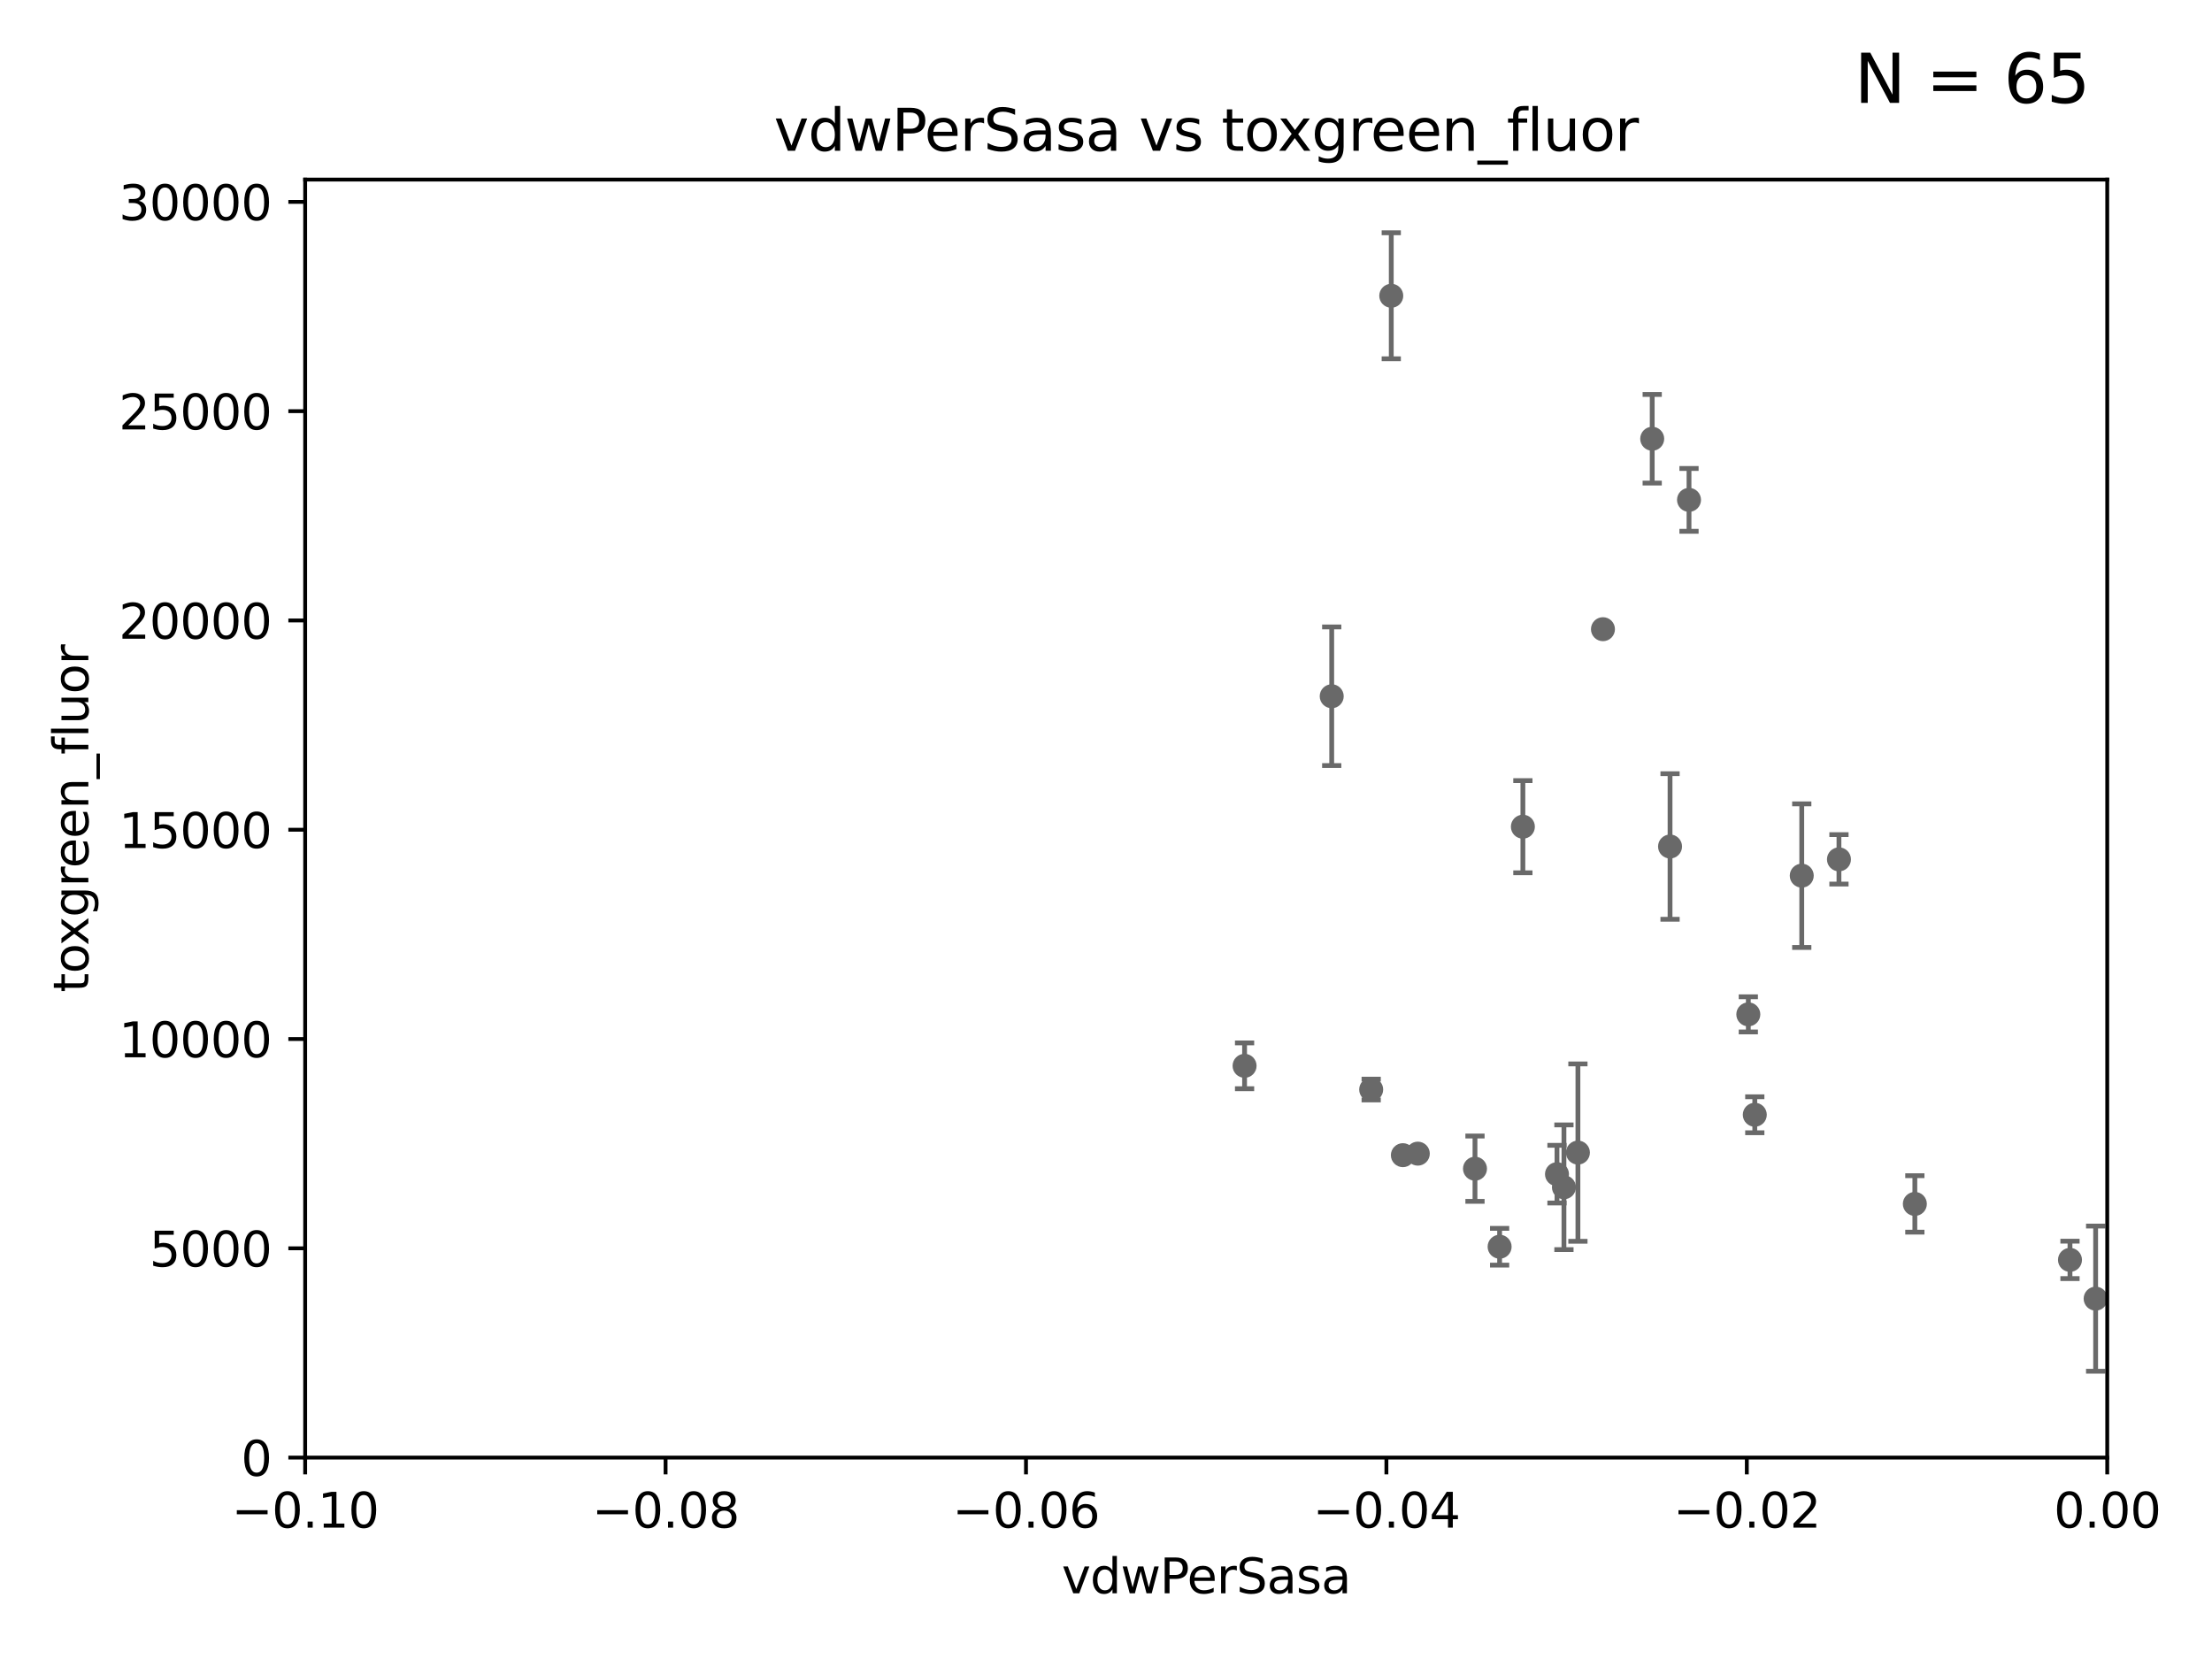 <?xml version="1.0" encoding="utf-8" standalone="no"?>
<!DOCTYPE svg PUBLIC "-//W3C//DTD SVG 1.1//EN"
  "http://www.w3.org/Graphics/SVG/1.1/DTD/svg11.dtd">
<svg xmlns:xlink="http://www.w3.org/1999/xlink" width="460.8pt" height="345.6pt" viewBox="0 0 460.8 345.6" xmlns="http://www.w3.org/2000/svg" version="1.1">
 <defs>
  <style type="text/css">*{stroke-linejoin: round; stroke-linecap: butt}</style>
 </defs>
 <g id="figure_1">
  <g id="patch_1">
   <path d="M 0 345.6 
L 460.8 345.6 
L 460.8 0 
L 0 0 
z
" style="fill: #ffffff"/>
  </g>
  <g id="axes_1">
   <g id="patch_2">
    <path d="M 63.571 303.64 
L 438.975 303.64 
L 438.975 37.411 
L 63.571 37.411 
z
" style="fill: #ffffff"/>
   </g>
   <g id="PathCollection_1">
    <defs>
     <path id="ma08242fbfd" d="M 0 1.118 
C 0.297 1.118 0.581 1 0.791 0.791 
C 1 0.581 1.118 0.297 1.118 0 
C 1.118 -0.297 1 -0.581 0.791 -0.791 
C 0.581 -1 0.297 -1.118 0 -1.118 
C -0.297 -1.118 -0.581 -1 -0.791 -0.791 
C -1 -0.581 -1.118 -0.297 -1.118 0 
C -1.118 0.297 -1 0.581 -0.791 0.791 
C -0.581 1 -0.297 1.118 0 1.118 
z
" style="stroke: #696969"/>
    </defs>
    <g clip-path="url(#p67b1d59d75)">
     <use xlink:href="#ma08242fbfd" x="365.555" y="232.223" style="fill: #696969; stroke: #696969"/>
     <use xlink:href="#ma08242fbfd" x="33178.6" y="231.755" style="fill: #696969; stroke: #696969"/>
     <use xlink:href="#ma08242fbfd" x="33178.6" y="143.966" style="fill: #696969; stroke: #696969"/>
     <use xlink:href="#ma08242fbfd" x="333.924" y="131.072" style="fill: #696969; stroke: #696969"/>
     <use xlink:href="#ma08242fbfd" x="628.754" y="262.547" style="fill: #696969; stroke: #696969"/>
     <use xlink:href="#ma08242fbfd" x="828.159" y="237.081" style="fill: #696969; stroke: #696969"/>
     <use xlink:href="#ma08242fbfd" x="1418.532" y="256.275" style="fill: #696969; stroke: #696969"/>
     <use xlink:href="#ma08242fbfd" x="292.244" y="240.644" style="fill: #696969; stroke: #696969"/>
     <use xlink:href="#ma08242fbfd" x="559.294" y="254.328" style="fill: #696969; stroke: #696969"/>
     <use xlink:href="#ma08242fbfd" x="575.517" y="249.733" style="fill: #696969; stroke: #696969"/>
     <use xlink:href="#ma08242fbfd" x="789.097" y="250.173" style="fill: #696969; stroke: #696969"/>
     <use xlink:href="#ma08242fbfd" x="1145.462" y="265.515" style="fill: #696969; stroke: #696969"/>
     <use xlink:href="#ma08242fbfd" x="524.699" y="264.702" style="fill: #696969; stroke: #696969"/>
     <use xlink:href="#ma08242fbfd" x="351.852" y="104.133" style="fill: #696969; stroke: #696969"/>
     <use xlink:href="#ma08242fbfd" x="259.268" y="222.03" style="fill: #696969; stroke: #696969"/>
     <use xlink:href="#ma08242fbfd" x="436.56" y="270.532" style="fill: #696969; stroke: #696969"/>
     <use xlink:href="#ma08242fbfd" x="33178.6" y="270.283" style="fill: #696969; stroke: #696969"/>
     <use xlink:href="#ma08242fbfd" x="33178.6" y="255.502" style="fill: #696969; stroke: #696969"/>
     <use xlink:href="#ma08242fbfd" x="848.804" y="249.972" style="fill: #696969; stroke: #696969"/>
     <use xlink:href="#ma08242fbfd" x="289.825" y="61.614" style="fill: #696969; stroke: #696969"/>
     <use xlink:href="#ma08242fbfd" x="3414.276" y="191.647" style="fill: #696969; stroke: #696969"/>
     <use xlink:href="#ma08242fbfd" x="431.216" y="262.456" style="fill: #696969; stroke: #696969"/>
     <use xlink:href="#ma08242fbfd" x="18885.543" y="142.898" style="fill: #696969; stroke: #696969"/>
     <use xlink:href="#ma08242fbfd" x="707.613" y="137.682" style="fill: #696969; stroke: #696969"/>
     <use xlink:href="#ma08242fbfd" x="535.898" y="251.464" style="fill: #696969; stroke: #696969"/>
     <use xlink:href="#ma08242fbfd" x="317.244" y="172.218" style="fill: #696969; stroke: #696969"/>
     <use xlink:href="#ma08242fbfd" x="534.106" y="245.803" style="fill: #696969; stroke: #696969"/>
     <use xlink:href="#ma08242fbfd" x="520.218" y="248.131" style="fill: #696969; stroke: #696969"/>
     <use xlink:href="#ma08242fbfd" x="9282.676" y="154.539" style="fill: #696969; stroke: #696969"/>
     <use xlink:href="#ma08242fbfd" x="324.348" y="244.6" style="fill: #696969; stroke: #696969"/>
     <use xlink:href="#ma08242fbfd" x="678.182" y="254.705" style="fill: #696969; stroke: #696969"/>
     <use xlink:href="#ma08242fbfd" x="295.355" y="240.325" style="fill: #696969; stroke: #696969"/>
     <use xlink:href="#ma08242fbfd" x="1331.833" y="276.4" style="fill: #696969; stroke: #696969"/>
     <use xlink:href="#ma08242fbfd" x="312.398" y="259.716" style="fill: #696969; stroke: #696969"/>
     <use xlink:href="#ma08242fbfd" x="307.267" y="243.461" style="fill: #696969; stroke: #696969"/>
     <use xlink:href="#ma08242fbfd" x="2600.329" y="226.03" style="fill: #696969; stroke: #696969"/>
     <use xlink:href="#ma08242fbfd" x="285.642" y="226.973" style="fill: #696969; stroke: #696969"/>
     <use xlink:href="#ma08242fbfd" x="33178.6" y="227.278" style="fill: #696969; stroke: #696969"/>
     <use xlink:href="#ma08242fbfd" x="33178.6" y="179.884" style="fill: #696969; stroke: #696969"/>
     <use xlink:href="#ma08242fbfd" x="383.089" y="179.021" style="fill: #696969; stroke: #696969"/>
     <use xlink:href="#ma08242fbfd" x="33178.6" y="180.705" style="fill: #696969; stroke: #696969"/>
     <use xlink:href="#ma08242fbfd" x="33178.6" y="121.504" style="fill: #696969; stroke: #696969"/>
     <use xlink:href="#ma08242fbfd" x="547.875" y="118.613" style="fill: #696969; stroke: #696969"/>
     <use xlink:href="#ma08242fbfd" x="979.894" y="273.425" style="fill: #696969; stroke: #696969"/>
     <use xlink:href="#ma08242fbfd" x="325.797" y="247.328" style="fill: #696969; stroke: #696969"/>
     <use xlink:href="#ma08242fbfd" x="23304.615" y="271.342" style="fill: #696969; stroke: #696969"/>
     <use xlink:href="#ma08242fbfd" x="1045.121" y="242.966" style="fill: #696969; stroke: #696969"/>
     <use xlink:href="#ma08242fbfd" x="398.898" y="250.798" style="fill: #696969; stroke: #696969"/>
     <use xlink:href="#ma08242fbfd" x="1519.92" y="271.08" style="fill: #696969; stroke: #696969"/>
     <use xlink:href="#ma08242fbfd" x="2140.308" y="252.58" style="fill: #696969; stroke: #696969"/>
     <use xlink:href="#ma08242fbfd" x="33178.6" y="245.912" style="fill: #696969; stroke: #696969"/>
     <use xlink:href="#ma08242fbfd" x="33178.6" y="245.369" style="fill: #696969; stroke: #696969"/>
     <use xlink:href="#ma08242fbfd" x="780.204" y="244.793" style="fill: #696969; stroke: #696969"/>
     <use xlink:href="#ma08242fbfd" x="715.263" y="259.526" style="fill: #696969; stroke: #696969"/>
     <use xlink:href="#ma08242fbfd" x="445.687" y="244.598" style="fill: #696969; stroke: #696969"/>
     <use xlink:href="#ma08242fbfd" x="1785.525" y="268.638" style="fill: #696969; stroke: #696969"/>
     <use xlink:href="#ma08242fbfd" x="1168.222" y="277.301" style="fill: #696969; stroke: #696969"/>
     <use xlink:href="#ma08242fbfd" x="277.421" y="145.041" style="fill: #696969; stroke: #696969"/>
     <use xlink:href="#ma08242fbfd" x="861.58" y="253.699" style="fill: #696969; stroke: #696969"/>
     <use xlink:href="#ma08242fbfd" x="328.709" y="240.105" style="fill: #696969; stroke: #696969"/>
     <use xlink:href="#ma08242fbfd" x="375.338" y="182.415" style="fill: #696969; stroke: #696969"/>
     <use xlink:href="#ma08242fbfd" x="344.184" y="91.401" style="fill: #696969; stroke: #696969"/>
     <use xlink:href="#ma08242fbfd" x="1200.318" y="256.301" style="fill: #696969; stroke: #696969"/>
     <use xlink:href="#ma08242fbfd" x="21979.432" y="128.196" style="fill: #696969; stroke: #696969"/>
     <use xlink:href="#ma08242fbfd" x="364.207" y="211.31" style="fill: #696969; stroke: #696969"/>
     <use xlink:href="#ma08242fbfd" x="8429.817" y="262.442" style="fill: #696969; stroke: #696969"/>
     <use xlink:href="#ma08242fbfd" x="347.901" y="176.343" style="fill: #696969; stroke: #696969"/>
     <use xlink:href="#ma08242fbfd" x="6002.42" y="254.099" style="fill: #696969; stroke: #696969"/>
     <use xlink:href="#ma08242fbfd" x="462.568" y="260.213" style="fill: #696969; stroke: #696969"/>
     <use xlink:href="#ma08242fbfd" x="9405.795" y="266.736" style="fill: #696969; stroke: #696969"/>
    </g>
   </g>
   <g id="matplotlib.axis_1">
    <g id="xtick_1">
     <g id="line2d_1">
      <defs>
       <path id="m1e9fd065d6" d="M 0 0 
L 0 3.5 
" style="stroke: #000000; stroke-width: 0.8"/>
      </defs>
      <g>
       <use xlink:href="#m1e9fd065d6" x="63.571" y="303.64" style="stroke: #000000; stroke-width: 0.8"/>
      </g>
     </g>
     <g id="text_1">
      <!-- −0.10 -->
      <g transform="translate(48.249 318.238)scale(0.1 -0.1)">
       <defs>
        <path id="DejaVuSans-2212" d="M 678 2272 
L 4684 2272 
L 4684 1741 
L 678 1741 
L 678 2272 
z
" transform="scale(0.016)"/>
        <path id="DejaVuSans-30" d="M 2034 4250 
Q 1547 4250 1301 3770 
Q 1056 3291 1056 2328 
Q 1056 1369 1301 889 
Q 1547 409 2034 409 
Q 2525 409 2770 889 
Q 3016 1369 3016 2328 
Q 3016 3291 2770 3770 
Q 2525 4250 2034 4250 
z
M 2034 4750 
Q 2819 4750 3233 4129 
Q 3647 3509 3647 2328 
Q 3647 1150 3233 529 
Q 2819 -91 2034 -91 
Q 1250 -91 836 529 
Q 422 1150 422 2328 
Q 422 3509 836 4129 
Q 1250 4750 2034 4750 
z
" transform="scale(0.016)"/>
        <path id="DejaVuSans-2e" d="M 684 794 
L 1344 794 
L 1344 0 
L 684 0 
L 684 794 
z
" transform="scale(0.016)"/>
        <path id="DejaVuSans-31" d="M 794 531 
L 1825 531 
L 1825 4091 
L 703 3866 
L 703 4441 
L 1819 4666 
L 2450 4666 
L 2450 531 
L 3481 531 
L 3481 0 
L 794 0 
L 794 531 
z
" transform="scale(0.016)"/>
       </defs>
       <use xlink:href="#DejaVuSans-2212"/>
       <use xlink:href="#DejaVuSans-30" x="83.789"/>
       <use xlink:href="#DejaVuSans-2e" x="147.412"/>
       <use xlink:href="#DejaVuSans-31" x="179.199"/>
       <use xlink:href="#DejaVuSans-30" x="242.822"/>
      </g>
     </g>
    </g>
    <g id="xtick_2">
     <g id="line2d_2">
      <g>
       <use xlink:href="#m1e9fd065d6" x="138.652" y="303.64" style="stroke: #000000; stroke-width: 0.8"/>
      </g>
     </g>
     <g id="text_2">
      <!-- −0.08 -->
      <g transform="translate(123.329 318.238)scale(0.1 -0.1)">
       <defs>
        <path id="DejaVuSans-38" d="M 2034 2216 
Q 1584 2216 1326 1975 
Q 1069 1734 1069 1313 
Q 1069 891 1326 650 
Q 1584 409 2034 409 
Q 2484 409 2743 651 
Q 3003 894 3003 1313 
Q 3003 1734 2745 1975 
Q 2488 2216 2034 2216 
z
M 1403 2484 
Q 997 2584 770 2862 
Q 544 3141 544 3541 
Q 544 4100 942 4425 
Q 1341 4750 2034 4750 
Q 2731 4750 3128 4425 
Q 3525 4100 3525 3541 
Q 3525 3141 3298 2862 
Q 3072 2584 2669 2484 
Q 3125 2378 3379 2068 
Q 3634 1759 3634 1313 
Q 3634 634 3220 271 
Q 2806 -91 2034 -91 
Q 1263 -91 848 271 
Q 434 634 434 1313 
Q 434 1759 690 2068 
Q 947 2378 1403 2484 
z
M 1172 3481 
Q 1172 3119 1398 2916 
Q 1625 2713 2034 2713 
Q 2441 2713 2670 2916 
Q 2900 3119 2900 3481 
Q 2900 3844 2670 4047 
Q 2441 4250 2034 4250 
Q 1625 4250 1398 4047 
Q 1172 3844 1172 3481 
z
" transform="scale(0.016)"/>
       </defs>
       <use xlink:href="#DejaVuSans-2212"/>
       <use xlink:href="#DejaVuSans-30" x="83.789"/>
       <use xlink:href="#DejaVuSans-2e" x="147.412"/>
       <use xlink:href="#DejaVuSans-30" x="179.199"/>
       <use xlink:href="#DejaVuSans-38" x="242.822"/>
      </g>
     </g>
    </g>
    <g id="xtick_3">
     <g id="line2d_3">
      <g>
       <use xlink:href="#m1e9fd065d6" x="213.733" y="303.64" style="stroke: #000000; stroke-width: 0.8"/>
      </g>
     </g>
     <g id="text_3">
      <!-- −0.06 -->
      <g transform="translate(198.41 318.238)scale(0.1 -0.1)">
       <defs>
        <path id="DejaVuSans-36" d="M 2113 2584 
Q 1688 2584 1439 2293 
Q 1191 2003 1191 1497 
Q 1191 994 1439 701 
Q 1688 409 2113 409 
Q 2538 409 2786 701 
Q 3034 994 3034 1497 
Q 3034 2003 2786 2293 
Q 2538 2584 2113 2584 
z
M 3366 4563 
L 3366 3988 
Q 3128 4100 2886 4159 
Q 2644 4219 2406 4219 
Q 1781 4219 1451 3797 
Q 1122 3375 1075 2522 
Q 1259 2794 1537 2939 
Q 1816 3084 2150 3084 
Q 2853 3084 3261 2657 
Q 3669 2231 3669 1497 
Q 3669 778 3244 343 
Q 2819 -91 2113 -91 
Q 1303 -91 875 529 
Q 447 1150 447 2328 
Q 447 3434 972 4092 
Q 1497 4750 2381 4750 
Q 2619 4750 2861 4703 
Q 3103 4656 3366 4563 
z
" transform="scale(0.016)"/>
       </defs>
       <use xlink:href="#DejaVuSans-2212"/>
       <use xlink:href="#DejaVuSans-30" x="83.789"/>
       <use xlink:href="#DejaVuSans-2e" x="147.412"/>
       <use xlink:href="#DejaVuSans-30" x="179.199"/>
       <use xlink:href="#DejaVuSans-36" x="242.822"/>
      </g>
     </g>
    </g>
    <g id="xtick_4">
     <g id="line2d_4">
      <g>
       <use xlink:href="#m1e9fd065d6" x="288.813" y="303.64" style="stroke: #000000; stroke-width: 0.8"/>
      </g>
     </g>
     <g id="text_4">
      <!-- −0.04 -->
      <g transform="translate(273.491 318.238)scale(0.1 -0.1)">
       <defs>
        <path id="DejaVuSans-34" d="M 2419 4116 
L 825 1625 
L 2419 1625 
L 2419 4116 
z
M 2253 4666 
L 3047 4666 
L 3047 1625 
L 3713 1625 
L 3713 1100 
L 3047 1100 
L 3047 0 
L 2419 0 
L 2419 1100 
L 313 1100 
L 313 1709 
L 2253 4666 
z
" transform="scale(0.016)"/>
       </defs>
       <use xlink:href="#DejaVuSans-2212"/>
       <use xlink:href="#DejaVuSans-30" x="83.789"/>
       <use xlink:href="#DejaVuSans-2e" x="147.412"/>
       <use xlink:href="#DejaVuSans-30" x="179.199"/>
       <use xlink:href="#DejaVuSans-34" x="242.822"/>
      </g>
     </g>
    </g>
    <g id="xtick_5">
     <g id="line2d_5">
      <g>
       <use xlink:href="#m1e9fd065d6" x="363.894" y="303.64" style="stroke: #000000; stroke-width: 0.8"/>
      </g>
     </g>
     <g id="text_5">
      <!-- −0.02 -->
      <g transform="translate(348.572 318.238)scale(0.1 -0.1)">
       <defs>
        <path id="DejaVuSans-32" d="M 1228 531 
L 3431 531 
L 3431 0 
L 469 0 
L 469 531 
Q 828 903 1448 1529 
Q 2069 2156 2228 2338 
Q 2531 2678 2651 2914 
Q 2772 3150 2772 3378 
Q 2772 3750 2511 3984 
Q 2250 4219 1831 4219 
Q 1534 4219 1204 4116 
Q 875 4013 500 3803 
L 500 4441 
Q 881 4594 1212 4672 
Q 1544 4750 1819 4750 
Q 2544 4750 2975 4387 
Q 3406 4025 3406 3419 
Q 3406 3131 3298 2873 
Q 3191 2616 2906 2266 
Q 2828 2175 2409 1742 
Q 1991 1309 1228 531 
z
" transform="scale(0.016)"/>
       </defs>
       <use xlink:href="#DejaVuSans-2212"/>
       <use xlink:href="#DejaVuSans-30" x="83.789"/>
       <use xlink:href="#DejaVuSans-2e" x="147.412"/>
       <use xlink:href="#DejaVuSans-30" x="179.199"/>
       <use xlink:href="#DejaVuSans-32" x="242.822"/>
      </g>
     </g>
    </g>
    <g id="xtick_6">
     <g id="line2d_6">
      <g>
       <use xlink:href="#m1e9fd065d6" x="438.975" y="303.64" style="stroke: #000000; stroke-width: 0.8"/>
      </g>
     </g>
     <g id="text_6">
      <!-- 0.00 -->
      <g transform="translate(427.842 318.238)scale(0.1 -0.1)">
       <use xlink:href="#DejaVuSans-30"/>
       <use xlink:href="#DejaVuSans-2e" x="63.623"/>
       <use xlink:href="#DejaVuSans-30" x="95.41"/>
       <use xlink:href="#DejaVuSans-30" x="159.033"/>
      </g>
     </g>
    </g>
    <g id="text_7">
     <!-- vdwPerSasa -->
     <g transform="translate(221.178 331.917)scale(0.1 -0.1)">
      <defs>
       <path id="DejaVuSans-76" d="M 191 3500 
L 800 3500 
L 1894 563 
L 2988 3500 
L 3597 3500 
L 2284 0 
L 1503 0 
L 191 3500 
z
" transform="scale(0.016)"/>
       <path id="DejaVuSans-64" d="M 2906 2969 
L 2906 4863 
L 3481 4863 
L 3481 0 
L 2906 0 
L 2906 525 
Q 2725 213 2448 61 
Q 2172 -91 1784 -91 
Q 1150 -91 751 415 
Q 353 922 353 1747 
Q 353 2572 751 3078 
Q 1150 3584 1784 3584 
Q 2172 3584 2448 3432 
Q 2725 3281 2906 2969 
z
M 947 1747 
Q 947 1113 1208 752 
Q 1469 391 1925 391 
Q 2381 391 2643 752 
Q 2906 1113 2906 1747 
Q 2906 2381 2643 2742 
Q 2381 3103 1925 3103 
Q 1469 3103 1208 2742 
Q 947 2381 947 1747 
z
" transform="scale(0.016)"/>
       <path id="DejaVuSans-77" d="M 269 3500 
L 844 3500 
L 1563 769 
L 2278 3500 
L 2956 3500 
L 3675 769 
L 4391 3500 
L 4966 3500 
L 4050 0 
L 3372 0 
L 2619 2869 
L 1863 0 
L 1184 0 
L 269 3500 
z
" transform="scale(0.016)"/>
       <path id="DejaVuSans-50" d="M 1259 4147 
L 1259 2394 
L 2053 2394 
Q 2494 2394 2734 2622 
Q 2975 2850 2975 3272 
Q 2975 3691 2734 3919 
Q 2494 4147 2053 4147 
L 1259 4147 
z
M 628 4666 
L 2053 4666 
Q 2838 4666 3239 4311 
Q 3641 3956 3641 3272 
Q 3641 2581 3239 2228 
Q 2838 1875 2053 1875 
L 1259 1875 
L 1259 0 
L 628 0 
L 628 4666 
z
" transform="scale(0.016)"/>
       <path id="DejaVuSans-65" d="M 3597 1894 
L 3597 1613 
L 953 1613 
Q 991 1019 1311 708 
Q 1631 397 2203 397 
Q 2534 397 2845 478 
Q 3156 559 3463 722 
L 3463 178 
Q 3153 47 2828 -22 
Q 2503 -91 2169 -91 
Q 1331 -91 842 396 
Q 353 884 353 1716 
Q 353 2575 817 3079 
Q 1281 3584 2069 3584 
Q 2775 3584 3186 3129 
Q 3597 2675 3597 1894 
z
M 3022 2063 
Q 3016 2534 2758 2815 
Q 2500 3097 2075 3097 
Q 1594 3097 1305 2825 
Q 1016 2553 972 2059 
L 3022 2063 
z
" transform="scale(0.016)"/>
       <path id="DejaVuSans-72" d="M 2631 2963 
Q 2534 3019 2420 3045 
Q 2306 3072 2169 3072 
Q 1681 3072 1420 2755 
Q 1159 2438 1159 1844 
L 1159 0 
L 581 0 
L 581 3500 
L 1159 3500 
L 1159 2956 
Q 1341 3275 1631 3429 
Q 1922 3584 2338 3584 
Q 2397 3584 2469 3576 
Q 2541 3569 2628 3553 
L 2631 2963 
z
" transform="scale(0.016)"/>
       <path id="DejaVuSans-53" d="M 3425 4513 
L 3425 3897 
Q 3066 4069 2747 4153 
Q 2428 4238 2131 4238 
Q 1616 4238 1336 4038 
Q 1056 3838 1056 3469 
Q 1056 3159 1242 3001 
Q 1428 2844 1947 2747 
L 2328 2669 
Q 3034 2534 3370 2195 
Q 3706 1856 3706 1288 
Q 3706 609 3251 259 
Q 2797 -91 1919 -91 
Q 1588 -91 1214 -16 
Q 841 59 441 206 
L 441 856 
Q 825 641 1194 531 
Q 1563 422 1919 422 
Q 2459 422 2753 634 
Q 3047 847 3047 1241 
Q 3047 1584 2836 1778 
Q 2625 1972 2144 2069 
L 1759 2144 
Q 1053 2284 737 2584 
Q 422 2884 422 3419 
Q 422 4038 858 4394 
Q 1294 4750 2059 4750 
Q 2388 4750 2728 4690 
Q 3069 4631 3425 4513 
z
" transform="scale(0.016)"/>
       <path id="DejaVuSans-61" d="M 2194 1759 
Q 1497 1759 1228 1600 
Q 959 1441 959 1056 
Q 959 750 1161 570 
Q 1363 391 1709 391 
Q 2188 391 2477 730 
Q 2766 1069 2766 1631 
L 2766 1759 
L 2194 1759 
z
M 3341 1997 
L 3341 0 
L 2766 0 
L 2766 531 
Q 2569 213 2275 61 
Q 1981 -91 1556 -91 
Q 1019 -91 701 211 
Q 384 513 384 1019 
Q 384 1609 779 1909 
Q 1175 2209 1959 2209 
L 2766 2209 
L 2766 2266 
Q 2766 2663 2505 2880 
Q 2244 3097 1772 3097 
Q 1472 3097 1187 3025 
Q 903 2953 641 2809 
L 641 3341 
Q 956 3463 1253 3523 
Q 1550 3584 1831 3584 
Q 2591 3584 2966 3190 
Q 3341 2797 3341 1997 
z
" transform="scale(0.016)"/>
       <path id="DejaVuSans-73" d="M 2834 3397 
L 2834 2853 
Q 2591 2978 2328 3040 
Q 2066 3103 1784 3103 
Q 1356 3103 1142 2972 
Q 928 2841 928 2578 
Q 928 2378 1081 2264 
Q 1234 2150 1697 2047 
L 1894 2003 
Q 2506 1872 2764 1633 
Q 3022 1394 3022 966 
Q 3022 478 2636 193 
Q 2250 -91 1575 -91 
Q 1294 -91 989 -36 
Q 684 19 347 128 
L 347 722 
Q 666 556 975 473 
Q 1284 391 1588 391 
Q 1994 391 2212 530 
Q 2431 669 2431 922 
Q 2431 1156 2273 1281 
Q 2116 1406 1581 1522 
L 1381 1569 
Q 847 1681 609 1914 
Q 372 2147 372 2553 
Q 372 3047 722 3315 
Q 1072 3584 1716 3584 
Q 2034 3584 2315 3537 
Q 2597 3491 2834 3397 
z
" transform="scale(0.016)"/>
      </defs>
      <use xlink:href="#DejaVuSans-76"/>
      <use xlink:href="#DejaVuSans-64" x="59.18"/>
      <use xlink:href="#DejaVuSans-77" x="122.656"/>
      <use xlink:href="#DejaVuSans-50" x="204.443"/>
      <use xlink:href="#DejaVuSans-65" x="261.121"/>
      <use xlink:href="#DejaVuSans-72" x="322.645"/>
      <use xlink:href="#DejaVuSans-53" x="363.758"/>
      <use xlink:href="#DejaVuSans-61" x="427.234"/>
      <use xlink:href="#DejaVuSans-73" x="488.514"/>
      <use xlink:href="#DejaVuSans-61" x="540.613"/>
     </g>
    </g>
   </g>
   <g id="matplotlib.axis_2">
    <g id="ytick_1">
     <g id="line2d_7">
      <defs>
       <path id="m3d4e4874f1" d="M 0 0 
L -3.5 0 
" style="stroke: #000000; stroke-width: 0.8"/>
      </defs>
      <g>
       <use xlink:href="#m3d4e4874f1" x="63.571" y="303.64" style="stroke: #000000; stroke-width: 0.8"/>
      </g>
     </g>
     <g id="text_8">
      <!-- 0 -->
      <g transform="translate(50.209 307.439)scale(0.1 -0.1)">
       <use xlink:href="#DejaVuSans-30"/>
      </g>
     </g>
    </g>
    <g id="ytick_2">
     <g id="line2d_8">
      <g>
       <use xlink:href="#m3d4e4874f1" x="63.571" y="260.043" style="stroke: #000000; stroke-width: 0.8"/>
      </g>
     </g>
     <g id="text_9">
      <!-- 5000 -->
      <g transform="translate(31.121 263.843)scale(0.1 -0.1)">
       <defs>
        <path id="DejaVuSans-35" d="M 691 4666 
L 3169 4666 
L 3169 4134 
L 1269 4134 
L 1269 2991 
Q 1406 3038 1543 3061 
Q 1681 3084 1819 3084 
Q 2600 3084 3056 2656 
Q 3513 2228 3513 1497 
Q 3513 744 3044 326 
Q 2575 -91 1722 -91 
Q 1428 -91 1123 -41 
Q 819 9 494 109 
L 494 744 
Q 775 591 1075 516 
Q 1375 441 1709 441 
Q 2250 441 2565 725 
Q 2881 1009 2881 1497 
Q 2881 1984 2565 2268 
Q 2250 2553 1709 2553 
Q 1456 2553 1204 2497 
Q 953 2441 691 2322 
L 691 4666 
z
" transform="scale(0.016)"/>
       </defs>
       <use xlink:href="#DejaVuSans-35"/>
       <use xlink:href="#DejaVuSans-30" x="63.623"/>
       <use xlink:href="#DejaVuSans-30" x="127.246"/>
       <use xlink:href="#DejaVuSans-30" x="190.869"/>
      </g>
     </g>
    </g>
    <g id="ytick_3">
     <g id="line2d_9">
      <g>
       <use xlink:href="#m3d4e4874f1" x="63.571" y="216.447" style="stroke: #000000; stroke-width: 0.8"/>
      </g>
     </g>
     <g id="text_10">
      <!-- 10000 -->
      <g transform="translate(24.759 220.246)scale(0.1 -0.1)">
       <use xlink:href="#DejaVuSans-31"/>
       <use xlink:href="#DejaVuSans-30" x="63.623"/>
       <use xlink:href="#DejaVuSans-30" x="127.246"/>
       <use xlink:href="#DejaVuSans-30" x="190.869"/>
       <use xlink:href="#DejaVuSans-30" x="254.492"/>
      </g>
     </g>
    </g>
    <g id="ytick_4">
     <g id="line2d_10">
      <g>
       <use xlink:href="#m3d4e4874f1" x="63.571" y="172.85" style="stroke: #000000; stroke-width: 0.8"/>
      </g>
     </g>
     <g id="text_11">
      <!-- 15000 -->
      <g transform="translate(24.759 176.649)scale(0.1 -0.1)">
       <use xlink:href="#DejaVuSans-31"/>
       <use xlink:href="#DejaVuSans-35" x="63.623"/>
       <use xlink:href="#DejaVuSans-30" x="127.246"/>
       <use xlink:href="#DejaVuSans-30" x="190.869"/>
       <use xlink:href="#DejaVuSans-30" x="254.492"/>
      </g>
     </g>
    </g>
    <g id="ytick_5">
     <g id="line2d_11">
      <g>
       <use xlink:href="#m3d4e4874f1" x="63.571" y="129.254" style="stroke: #000000; stroke-width: 0.8"/>
      </g>
     </g>
     <g id="text_12">
      <!-- 20000 -->
      <g transform="translate(24.759 133.053)scale(0.1 -0.1)">
       <use xlink:href="#DejaVuSans-32"/>
       <use xlink:href="#DejaVuSans-30" x="63.623"/>
       <use xlink:href="#DejaVuSans-30" x="127.246"/>
       <use xlink:href="#DejaVuSans-30" x="190.869"/>
       <use xlink:href="#DejaVuSans-30" x="254.492"/>
      </g>
     </g>
    </g>
    <g id="ytick_6">
     <g id="line2d_12">
      <g>
       <use xlink:href="#m3d4e4874f1" x="63.571" y="85.657" style="stroke: #000000; stroke-width: 0.8"/>
      </g>
     </g>
     <g id="text_13">
      <!-- 25000 -->
      <g transform="translate(24.759 89.456)scale(0.1 -0.1)">
       <use xlink:href="#DejaVuSans-32"/>
       <use xlink:href="#DejaVuSans-35" x="63.623"/>
       <use xlink:href="#DejaVuSans-30" x="127.246"/>
       <use xlink:href="#DejaVuSans-30" x="190.869"/>
       <use xlink:href="#DejaVuSans-30" x="254.492"/>
      </g>
     </g>
    </g>
    <g id="ytick_7">
     <g id="line2d_13">
      <g>
       <use xlink:href="#m3d4e4874f1" x="63.571" y="42.06" style="stroke: #000000; stroke-width: 0.8"/>
      </g>
     </g>
     <g id="text_14">
      <!-- 30000 -->
      <g transform="translate(24.759 45.86)scale(0.1 -0.1)">
       <defs>
        <path id="DejaVuSans-33" d="M 2597 2516 
Q 3050 2419 3304 2112 
Q 3559 1806 3559 1356 
Q 3559 666 3084 287 
Q 2609 -91 1734 -91 
Q 1441 -91 1130 -33 
Q 819 25 488 141 
L 488 750 
Q 750 597 1062 519 
Q 1375 441 1716 441 
Q 2309 441 2620 675 
Q 2931 909 2931 1356 
Q 2931 1769 2642 2001 
Q 2353 2234 1838 2234 
L 1294 2234 
L 1294 2753 
L 1863 2753 
Q 2328 2753 2575 2939 
Q 2822 3125 2822 3475 
Q 2822 3834 2567 4026 
Q 2313 4219 1838 4219 
Q 1578 4219 1281 4162 
Q 984 4106 628 3988 
L 628 4550 
Q 988 4650 1302 4700 
Q 1616 4750 1894 4750 
Q 2613 4750 3031 4423 
Q 3450 4097 3450 3541 
Q 3450 3153 3228 2886 
Q 3006 2619 2597 2516 
z
" transform="scale(0.016)"/>
       </defs>
       <use xlink:href="#DejaVuSans-33"/>
       <use xlink:href="#DejaVuSans-30" x="63.623"/>
       <use xlink:href="#DejaVuSans-30" x="127.246"/>
       <use xlink:href="#DejaVuSans-30" x="190.869"/>
       <use xlink:href="#DejaVuSans-30" x="254.492"/>
      </g>
     </g>
    </g>
    <g id="text_15">
     <!-- toxgreen_fluor -->
     <g transform="translate(18.401 206.72)rotate(-90)scale(0.1 -0.1)">
      <defs>
       <path id="DejaVuSans-74" d="M 1172 4494 
L 1172 3500 
L 2356 3500 
L 2356 3053 
L 1172 3053 
L 1172 1153 
Q 1172 725 1289 603 
Q 1406 481 1766 481 
L 2356 481 
L 2356 0 
L 1766 0 
Q 1100 0 847 248 
Q 594 497 594 1153 
L 594 3053 
L 172 3053 
L 172 3500 
L 594 3500 
L 594 4494 
L 1172 4494 
z
" transform="scale(0.016)"/>
       <path id="DejaVuSans-6f" d="M 1959 3097 
Q 1497 3097 1228 2736 
Q 959 2375 959 1747 
Q 959 1119 1226 758 
Q 1494 397 1959 397 
Q 2419 397 2687 759 
Q 2956 1122 2956 1747 
Q 2956 2369 2687 2733 
Q 2419 3097 1959 3097 
z
M 1959 3584 
Q 2709 3584 3137 3096 
Q 3566 2609 3566 1747 
Q 3566 888 3137 398 
Q 2709 -91 1959 -91 
Q 1206 -91 779 398 
Q 353 888 353 1747 
Q 353 2609 779 3096 
Q 1206 3584 1959 3584 
z
" transform="scale(0.016)"/>
       <path id="DejaVuSans-78" d="M 3513 3500 
L 2247 1797 
L 3578 0 
L 2900 0 
L 1881 1375 
L 863 0 
L 184 0 
L 1544 1831 
L 300 3500 
L 978 3500 
L 1906 2253 
L 2834 3500 
L 3513 3500 
z
" transform="scale(0.016)"/>
       <path id="DejaVuSans-67" d="M 2906 1791 
Q 2906 2416 2648 2759 
Q 2391 3103 1925 3103 
Q 1463 3103 1205 2759 
Q 947 2416 947 1791 
Q 947 1169 1205 825 
Q 1463 481 1925 481 
Q 2391 481 2648 825 
Q 2906 1169 2906 1791 
z
M 3481 434 
Q 3481 -459 3084 -895 
Q 2688 -1331 1869 -1331 
Q 1566 -1331 1297 -1286 
Q 1028 -1241 775 -1147 
L 775 -588 
Q 1028 -725 1275 -790 
Q 1522 -856 1778 -856 
Q 2344 -856 2625 -561 
Q 2906 -266 2906 331 
L 2906 616 
Q 2728 306 2450 153 
Q 2172 0 1784 0 
Q 1141 0 747 490 
Q 353 981 353 1791 
Q 353 2603 747 3093 
Q 1141 3584 1784 3584 
Q 2172 3584 2450 3431 
Q 2728 3278 2906 2969 
L 2906 3500 
L 3481 3500 
L 3481 434 
z
" transform="scale(0.016)"/>
       <path id="DejaVuSans-6e" d="M 3513 2113 
L 3513 0 
L 2938 0 
L 2938 2094 
Q 2938 2591 2744 2837 
Q 2550 3084 2163 3084 
Q 1697 3084 1428 2787 
Q 1159 2491 1159 1978 
L 1159 0 
L 581 0 
L 581 3500 
L 1159 3500 
L 1159 2956 
Q 1366 3272 1645 3428 
Q 1925 3584 2291 3584 
Q 2894 3584 3203 3211 
Q 3513 2838 3513 2113 
z
" transform="scale(0.016)"/>
       <path id="DejaVuSans-5f" d="M 3263 -1063 
L 3263 -1509 
L -63 -1509 
L -63 -1063 
L 3263 -1063 
z
" transform="scale(0.016)"/>
       <path id="DejaVuSans-66" d="M 2375 4863 
L 2375 4384 
L 1825 4384 
Q 1516 4384 1395 4259 
Q 1275 4134 1275 3809 
L 1275 3500 
L 2222 3500 
L 2222 3053 
L 1275 3053 
L 1275 0 
L 697 0 
L 697 3053 
L 147 3053 
L 147 3500 
L 697 3500 
L 697 3744 
Q 697 4328 969 4595 
Q 1241 4863 1831 4863 
L 2375 4863 
z
" transform="scale(0.016)"/>
       <path id="DejaVuSans-6c" d="M 603 4863 
L 1178 4863 
L 1178 0 
L 603 0 
L 603 4863 
z
" transform="scale(0.016)"/>
       <path id="DejaVuSans-75" d="M 544 1381 
L 544 3500 
L 1119 3500 
L 1119 1403 
Q 1119 906 1312 657 
Q 1506 409 1894 409 
Q 2359 409 2629 706 
Q 2900 1003 2900 1516 
L 2900 3500 
L 3475 3500 
L 3475 0 
L 2900 0 
L 2900 538 
Q 2691 219 2414 64 
Q 2138 -91 1772 -91 
Q 1169 -91 856 284 
Q 544 659 544 1381 
z
M 1991 3584 
L 1991 3584 
z
" transform="scale(0.016)"/>
      </defs>
      <use xlink:href="#DejaVuSans-74"/>
      <use xlink:href="#DejaVuSans-6f" x="39.209"/>
      <use xlink:href="#DejaVuSans-78" x="97.266"/>
      <use xlink:href="#DejaVuSans-67" x="156.445"/>
      <use xlink:href="#DejaVuSans-72" x="219.922"/>
      <use xlink:href="#DejaVuSans-65" x="258.785"/>
      <use xlink:href="#DejaVuSans-65" x="320.309"/>
      <use xlink:href="#DejaVuSans-6e" x="381.832"/>
      <use xlink:href="#DejaVuSans-5f" x="445.211"/>
      <use xlink:href="#DejaVuSans-66" x="495.211"/>
      <use xlink:href="#DejaVuSans-6c" x="530.416"/>
      <use xlink:href="#DejaVuSans-75" x="558.199"/>
      <use xlink:href="#DejaVuSans-6f" x="621.578"/>
      <use xlink:href="#DejaVuSans-72" x="682.76"/>
     </g>
    </g>
   </g>
   <g id="LineCollection_1">
    <path d="M 365.555 235.969 
L 365.555 228.477 
" clip-path="url(#p67b1d59d75)" style="fill: none; stroke: #696969"/>
    <path clip-path="url(#p67b1d59d75)" style="fill: none; stroke: #696969"/>
    <path d="M 333.924 131.667 
L 333.924 130.476 
" clip-path="url(#p67b1d59d75)" style="fill: none; stroke: #696969"/>
    <path clip-path="url(#p67b1d59d75)" style="fill: none; stroke: #696969"/>
    <path clip-path="url(#p67b1d59d75)" style="fill: none; stroke: #696969"/>
    <path clip-path="url(#p67b1d59d75)" style="fill: none; stroke: #696969"/>
    <path d="M 292.244 241.246 
L 292.244 240.043 
" clip-path="url(#p67b1d59d75)" style="fill: none; stroke: #696969"/>
    <path clip-path="url(#p67b1d59d75)" style="fill: none; stroke: #696969"/>
    <path clip-path="url(#p67b1d59d75)" style="fill: none; stroke: #696969"/>
    <path clip-path="url(#p67b1d59d75)" style="fill: none; stroke: #696969"/>
    <path clip-path="url(#p67b1d59d75)" style="fill: none; stroke: #696969"/>
    <path clip-path="url(#p67b1d59d75)" style="fill: none; stroke: #696969"/>
    <path d="M 351.852 110.676 
L 351.852 97.591 
" clip-path="url(#p67b1d59d75)" style="fill: none; stroke: #696969"/>
    <path d="M 259.268 226.799 
L 259.268 217.261 
" clip-path="url(#p67b1d59d75)" style="fill: none; stroke: #696969"/>
    <path d="M 436.56 285.649 
L 436.56 255.415 
" clip-path="url(#p67b1d59d75)" style="fill: none; stroke: #696969"/>
    <path clip-path="url(#p67b1d59d75)" style="fill: none; stroke: #696969"/>
    <path clip-path="url(#p67b1d59d75)" style="fill: none; stroke: #696969"/>
    <path d="M 289.825 74.739 
L 289.825 48.489 
" clip-path="url(#p67b1d59d75)" style="fill: none; stroke: #696969"/>
    <path clip-path="url(#p67b1d59d75)" style="fill: none; stroke: #696969"/>
    <path d="M 431.216 266.354 
L 431.216 258.558 
" clip-path="url(#p67b1d59d75)" style="fill: none; stroke: #696969"/>
    <path clip-path="url(#p67b1d59d75)" style="fill: none; stroke: #696969"/>
    <path clip-path="url(#p67b1d59d75)" style="fill: none; stroke: #696969"/>
    <path clip-path="url(#p67b1d59d75)" style="fill: none; stroke: #696969"/>
    <path d="M 317.244 181.817 
L 317.244 162.618 
" clip-path="url(#p67b1d59d75)" style="fill: none; stroke: #696969"/>
    <path clip-path="url(#p67b1d59d75)" style="fill: none; stroke: #696969"/>
    <path clip-path="url(#p67b1d59d75)" style="fill: none; stroke: #696969"/>
    <path clip-path="url(#p67b1d59d75)" style="fill: none; stroke: #696969"/>
    <path d="M 324.348 250.608 
L 324.348 238.592 
" clip-path="url(#p67b1d59d75)" style="fill: none; stroke: #696969"/>
    <path clip-path="url(#p67b1d59d75)" style="fill: none; stroke: #696969"/>
    <path d="M 295.355 241.126 
L 295.355 239.524 
" clip-path="url(#p67b1d59d75)" style="fill: none; stroke: #696969"/>
    <path clip-path="url(#p67b1d59d75)" style="fill: none; stroke: #696969"/>
    <path d="M 312.398 263.544 
L 312.398 255.889 
" clip-path="url(#p67b1d59d75)" style="fill: none; stroke: #696969"/>
    <path d="M 307.267 250.265 
L 307.267 236.656 
" clip-path="url(#p67b1d59d75)" style="fill: none; stroke: #696969"/>
    <path clip-path="url(#p67b1d59d75)" style="fill: none; stroke: #696969"/>
    <path d="M 285.642 229.144 
L 285.642 224.802 
" clip-path="url(#p67b1d59d75)" style="fill: none; stroke: #696969"/>
    <path clip-path="url(#p67b1d59d75)" style="fill: none; stroke: #696969"/>
    <path d="M 383.089 184.169 
L 383.089 173.873 
" clip-path="url(#p67b1d59d75)" style="fill: none; stroke: #696969"/>
    <path clip-path="url(#p67b1d59d75)" style="fill: none; stroke: #696969"/>
    <path clip-path="url(#p67b1d59d75)" style="fill: none; stroke: #696969"/>
    <path clip-path="url(#p67b1d59d75)" style="fill: none; stroke: #696969"/>
    <path d="M 325.797 260.318 
L 325.797 234.339 
" clip-path="url(#p67b1d59d75)" style="fill: none; stroke: #696969"/>
    <path clip-path="url(#p67b1d59d75)" style="fill: none; stroke: #696969"/>
    <path clip-path="url(#p67b1d59d75)" style="fill: none; stroke: #696969"/>
    <path d="M 398.898 256.676 
L 398.898 244.919 
" clip-path="url(#p67b1d59d75)" style="fill: none; stroke: #696969"/>
    <path clip-path="url(#p67b1d59d75)" style="fill: none; stroke: #696969"/>
    <path clip-path="url(#p67b1d59d75)" style="fill: none; stroke: #696969"/>
    <path clip-path="url(#p67b1d59d75)" style="fill: none; stroke: #696969"/>
    <path clip-path="url(#p67b1d59d75)" style="fill: none; stroke: #696969"/>
    <path clip-path="url(#p67b1d59d75)" style="fill: none; stroke: #696969"/>
    <path d="M 445.687 249.691 
L 445.687 239.504 
" clip-path="url(#p67b1d59d75)" style="fill: none; stroke: #696969"/>
    <path clip-path="url(#p67b1d59d75)" style="fill: none; stroke: #696969"/>
    <path clip-path="url(#p67b1d59d75)" style="fill: none; stroke: #696969"/>
    <path d="M 277.421 159.479 
L 277.421 130.604 
" clip-path="url(#p67b1d59d75)" style="fill: none; stroke: #696969"/>
    <path clip-path="url(#p67b1d59d75)" style="fill: none; stroke: #696969"/>
    <path d="M 328.709 258.579 
L 328.709 221.631 
" clip-path="url(#p67b1d59d75)" style="fill: none; stroke: #696969"/>
    <path d="M 375.338 197.369 
L 375.338 167.462 
" clip-path="url(#p67b1d59d75)" style="fill: none; stroke: #696969"/>
    <path d="M 344.184 100.632 
L 344.184 82.171 
" clip-path="url(#p67b1d59d75)" style="fill: none; stroke: #696969"/>
    <path clip-path="url(#p67b1d59d75)" style="fill: none; stroke: #696969"/>
    <path clip-path="url(#p67b1d59d75)" style="fill: none; stroke: #696969"/>
    <path d="M 364.207 214.975 
L 364.207 207.645 
" clip-path="url(#p67b1d59d75)" style="fill: none; stroke: #696969"/>
    <path clip-path="url(#p67b1d59d75)" style="fill: none; stroke: #696969"/>
    <path d="M 347.901 191.506 
L 347.901 161.179 
" clip-path="url(#p67b1d59d75)" style="fill: none; stroke: #696969"/>
    <path clip-path="url(#p67b1d59d75)" style="fill: none; stroke: #696969"/>
    <path clip-path="url(#p67b1d59d75)" style="fill: none; stroke: #696969"/>
    <path clip-path="url(#p67b1d59d75)" style="fill: none; stroke: #696969"/>
   </g>
   <g id="line2d_14">
    <defs>
     <path id="me6acf7a190" d="M 2 0 
L -2 -0 
" style="stroke: #696969"/>
    </defs>
    <g clip-path="url(#p67b1d59d75)">
     <use xlink:href="#me6acf7a190" x="365.555" y="235.969" style="fill: #696969; stroke: #696969"/>
     <use xlink:href="#me6acf7a190" x="33178.6" y="235.872" style="fill: #696969; stroke: #696969"/>
     <use xlink:href="#me6acf7a190" x="33178.6" y="145.349" style="fill: #696969; stroke: #696969"/>
     <use xlink:href="#me6acf7a190" x="333.924" y="131.667" style="fill: #696969; stroke: #696969"/>
     <use xlink:href="#me6acf7a190" x="628.754" y="271.518" style="fill: #696969; stroke: #696969"/>
     <use xlink:href="#me6acf7a190" x="828.159" y="241.447" style="fill: #696969; stroke: #696969"/>
     <use xlink:href="#me6acf7a190" x="1418.532" y="259.338" style="fill: #696969; stroke: #696969"/>
     <use xlink:href="#me6acf7a190" x="292.244" y="241.246" style="fill: #696969; stroke: #696969"/>
     <use xlink:href="#me6acf7a190" x="559.294" y="263.842" style="fill: #696969; stroke: #696969"/>
     <use xlink:href="#me6acf7a190" x="575.517" y="263.561" style="fill: #696969; stroke: #696969"/>
     <use xlink:href="#me6acf7a190" x="789.097" y="269.205" style="fill: #696969; stroke: #696969"/>
     <use xlink:href="#me6acf7a190" x="1145.462" y="273.765" style="fill: #696969; stroke: #696969"/>
     <use xlink:href="#me6acf7a190" x="524.699" y="274.628" style="fill: #696969; stroke: #696969"/>
     <use xlink:href="#me6acf7a190" x="351.852" y="110.676" style="fill: #696969; stroke: #696969"/>
     <use xlink:href="#me6acf7a190" x="259.268" y="226.799" style="fill: #696969; stroke: #696969"/>
     <use xlink:href="#me6acf7a190" x="436.56" y="285.649" style="fill: #696969; stroke: #696969"/>
     <use xlink:href="#me6acf7a190" x="33178.6" y="284.158" style="fill: #696969; stroke: #696969"/>
     <use xlink:href="#me6acf7a190" x="33178.6" y="264.983" style="fill: #696969; stroke: #696969"/>
     <use xlink:href="#me6acf7a190" x="848.804" y="258.962" style="fill: #696969; stroke: #696969"/>
     <use xlink:href="#me6acf7a190" x="289.825" y="74.739" style="fill: #696969; stroke: #696969"/>
     <use xlink:href="#me6acf7a190" x="3414.276" y="202.046" style="fill: #696969; stroke: #696969"/>
     <use xlink:href="#me6acf7a190" x="431.216" y="266.354" style="fill: #696969; stroke: #696969"/>
     <use xlink:href="#me6acf7a190" x="18885.543" y="168.162" style="fill: #696969; stroke: #696969"/>
     <use xlink:href="#me6acf7a190" x="707.613" y="146.974" style="fill: #696969; stroke: #696969"/>
     <use xlink:href="#me6acf7a190" x="535.898" y="265.691" style="fill: #696969; stroke: #696969"/>
     <use xlink:href="#me6acf7a190" x="317.244" y="181.817" style="fill: #696969; stroke: #696969"/>
     <use xlink:href="#me6acf7a190" x="534.106" y="273.02" style="fill: #696969; stroke: #696969"/>
     <use xlink:href="#me6acf7a190" x="520.218" y="249.826" style="fill: #696969; stroke: #696969"/>
     <use xlink:href="#me6acf7a190" x="9282.676" y="160.647" style="fill: #696969; stroke: #696969"/>
     <use xlink:href="#me6acf7a190" x="324.348" y="250.608" style="fill: #696969; stroke: #696969"/>
     <use xlink:href="#me6acf7a190" x="678.182" y="259.736" style="fill: #696969; stroke: #696969"/>
     <use xlink:href="#me6acf7a190" x="295.355" y="241.126" style="fill: #696969; stroke: #696969"/>
     <use xlink:href="#me6acf7a190" x="1331.833" y="288.705" style="fill: #696969; stroke: #696969"/>
     <use xlink:href="#me6acf7a190" x="312.398" y="263.544" style="fill: #696969; stroke: #696969"/>
     <use xlink:href="#me6acf7a190" x="307.267" y="250.265" style="fill: #696969; stroke: #696969"/>
     <use xlink:href="#me6acf7a190" x="2600.329" y="265.328" style="fill: #696969; stroke: #696969"/>
     <use xlink:href="#me6acf7a190" x="285.642" y="229.144" style="fill: #696969; stroke: #696969"/>
     <use xlink:href="#me6acf7a190" x="33178.6" y="229.48" style="fill: #696969; stroke: #696969"/>
     <use xlink:href="#me6acf7a190" x="33178.6" y="185.028" style="fill: #696969; stroke: #696969"/>
     <use xlink:href="#me6acf7a190" x="383.089" y="184.169" style="fill: #696969; stroke: #696969"/>
     <use xlink:href="#me6acf7a190" x="33178.6" y="185.878" style="fill: #696969; stroke: #696969"/>
     <use xlink:href="#me6acf7a190" x="33178.6" y="133.002" style="fill: #696969; stroke: #696969"/>
     <use xlink:href="#me6acf7a190" x="547.875" y="130.215" style="fill: #696969; stroke: #696969"/>
     <use xlink:href="#me6acf7a190" x="979.894" y="280.747" style="fill: #696969; stroke: #696969"/>
     <use xlink:href="#me6acf7a190" x="325.797" y="260.318" style="fill: #696969; stroke: #696969"/>
     <use xlink:href="#me6acf7a190" x="23304.615" y="278.281" style="fill: #696969; stroke: #696969"/>
     <use xlink:href="#me6acf7a190" x="1045.121" y="262.647" style="fill: #696969; stroke: #696969"/>
     <use xlink:href="#me6acf7a190" x="398.898" y="256.676" style="fill: #696969; stroke: #696969"/>
     <use xlink:href="#me6acf7a190" x="1519.92" y="283.414" style="fill: #696969; stroke: #696969"/>
     <use xlink:href="#me6acf7a190" x="2140.308" y="255.705" style="fill: #696969; stroke: #696969"/>
     <use xlink:href="#me6acf7a190" x="33178.6" y="251.261" style="fill: #696969; stroke: #696969"/>
     <use xlink:href="#me6acf7a190" x="33178.6" y="251.571" style="fill: #696969; stroke: #696969"/>
     <use xlink:href="#me6acf7a190" x="780.204" y="260.508" style="fill: #696969; stroke: #696969"/>
     <use xlink:href="#me6acf7a190" x="715.263" y="269.736" style="fill: #696969; stroke: #696969"/>
     <use xlink:href="#me6acf7a190" x="445.687" y="249.691" style="fill: #696969; stroke: #696969"/>
     <use xlink:href="#me6acf7a190" x="1785.525" y="281.677" style="fill: #696969; stroke: #696969"/>
     <use xlink:href="#me6acf7a190" x="1168.222" y="286.161" style="fill: #696969; stroke: #696969"/>
     <use xlink:href="#me6acf7a190" x="277.421" y="159.479" style="fill: #696969; stroke: #696969"/>
     <use xlink:href="#me6acf7a190" x="861.58" y="280.175" style="fill: #696969; stroke: #696969"/>
     <use xlink:href="#me6acf7a190" x="328.709" y="258.579" style="fill: #696969; stroke: #696969"/>
     <use xlink:href="#me6acf7a190" x="375.338" y="197.369" style="fill: #696969; stroke: #696969"/>
     <use xlink:href="#me6acf7a190" x="344.184" y="100.632" style="fill: #696969; stroke: #696969"/>
     <use xlink:href="#me6acf7a190" x="1200.318" y="282.103" style="fill: #696969; stroke: #696969"/>
     <use xlink:href="#me6acf7a190" x="21979.432" y="160.459" style="fill: #696969; stroke: #696969"/>
     <use xlink:href="#me6acf7a190" x="364.207" y="214.975" style="fill: #696969; stroke: #696969"/>
     <use xlink:href="#me6acf7a190" x="8429.817" y="267.889" style="fill: #696969; stroke: #696969"/>
     <use xlink:href="#me6acf7a190" x="347.901" y="191.506" style="fill: #696969; stroke: #696969"/>
     <use xlink:href="#me6acf7a190" x="6002.42" y="260.833" style="fill: #696969; stroke: #696969"/>
     <use xlink:href="#me6acf7a190" x="462.568" y="262.065" style="fill: #696969; stroke: #696969"/>
     <use xlink:href="#me6acf7a190" x="9405.795" y="279.652" style="fill: #696969; stroke: #696969"/>
    </g>
   </g>
   <g id="line2d_15">
    <g clip-path="url(#p67b1d59d75)">
     <use xlink:href="#me6acf7a190" x="365.555" y="228.477" style="fill: #696969; stroke: #696969"/>
     <use xlink:href="#me6acf7a190" x="33178.6" y="227.638" style="fill: #696969; stroke: #696969"/>
     <use xlink:href="#me6acf7a190" x="33178.6" y="142.582" style="fill: #696969; stroke: #696969"/>
     <use xlink:href="#me6acf7a190" x="333.924" y="130.476" style="fill: #696969; stroke: #696969"/>
     <use xlink:href="#me6acf7a190" x="628.754" y="253.576" style="fill: #696969; stroke: #696969"/>
     <use xlink:href="#me6acf7a190" x="828.159" y="232.714" style="fill: #696969; stroke: #696969"/>
     <use xlink:href="#me6acf7a190" x="1418.532" y="253.212" style="fill: #696969; stroke: #696969"/>
     <use xlink:href="#me6acf7a190" x="292.244" y="240.043" style="fill: #696969; stroke: #696969"/>
     <use xlink:href="#me6acf7a190" x="559.294" y="244.815" style="fill: #696969; stroke: #696969"/>
     <use xlink:href="#me6acf7a190" x="575.517" y="235.905" style="fill: #696969; stroke: #696969"/>
     <use xlink:href="#me6acf7a190" x="789.097" y="231.141" style="fill: #696969; stroke: #696969"/>
     <use xlink:href="#me6acf7a190" x="1145.462" y="257.265" style="fill: #696969; stroke: #696969"/>
     <use xlink:href="#me6acf7a190" x="524.699" y="254.777" style="fill: #696969; stroke: #696969"/>
     <use xlink:href="#me6acf7a190" x="351.852" y="97.591" style="fill: #696969; stroke: #696969"/>
     <use xlink:href="#me6acf7a190" x="259.268" y="217.261" style="fill: #696969; stroke: #696969"/>
     <use xlink:href="#me6acf7a190" x="436.56" y="255.415" style="fill: #696969; stroke: #696969"/>
     <use xlink:href="#me6acf7a190" x="33178.6" y="256.408" style="fill: #696969; stroke: #696969"/>
     <use xlink:href="#me6acf7a190" x="33178.6" y="246.021" style="fill: #696969; stroke: #696969"/>
     <use xlink:href="#me6acf7a190" x="848.804" y="240.982" style="fill: #696969; stroke: #696969"/>
     <use xlink:href="#me6acf7a190" x="289.825" y="48.489" style="fill: #696969; stroke: #696969"/>
     <use xlink:href="#me6acf7a190" x="3414.276" y="181.247" style="fill: #696969; stroke: #696969"/>
     <use xlink:href="#me6acf7a190" x="431.216" y="258.558" style="fill: #696969; stroke: #696969"/>
     <use xlink:href="#me6acf7a190" x="18885.543" y="117.633" style="fill: #696969; stroke: #696969"/>
     <use xlink:href="#me6acf7a190" x="707.613" y="128.391" style="fill: #696969; stroke: #696969"/>
     <use xlink:href="#me6acf7a190" x="535.898" y="237.236" style="fill: #696969; stroke: #696969"/>
     <use xlink:href="#me6acf7a190" x="317.244" y="162.618" style="fill: #696969; stroke: #696969"/>
     <use xlink:href="#me6acf7a190" x="534.106" y="218.585" style="fill: #696969; stroke: #696969"/>
     <use xlink:href="#me6acf7a190" x="520.218" y="246.437" style="fill: #696969; stroke: #696969"/>
     <use xlink:href="#me6acf7a190" x="9282.676" y="148.431" style="fill: #696969; stroke: #696969"/>
     <use xlink:href="#me6acf7a190" x="324.348" y="238.592" style="fill: #696969; stroke: #696969"/>
     <use xlink:href="#me6acf7a190" x="678.182" y="249.674" style="fill: #696969; stroke: #696969"/>
     <use xlink:href="#me6acf7a190" x="295.355" y="239.524" style="fill: #696969; stroke: #696969"/>
     <use xlink:href="#me6acf7a190" x="1331.833" y="264.096" style="fill: #696969; stroke: #696969"/>
     <use xlink:href="#me6acf7a190" x="312.398" y="255.889" style="fill: #696969; stroke: #696969"/>
     <use xlink:href="#me6acf7a190" x="307.267" y="236.656" style="fill: #696969; stroke: #696969"/>
     <use xlink:href="#me6acf7a190" x="2600.329" y="186.732" style="fill: #696969; stroke: #696969"/>
     <use xlink:href="#me6acf7a190" x="285.642" y="224.802" style="fill: #696969; stroke: #696969"/>
     <use xlink:href="#me6acf7a190" x="33178.6" y="225.076" style="fill: #696969; stroke: #696969"/>
     <use xlink:href="#me6acf7a190" x="33178.6" y="174.741" style="fill: #696969; stroke: #696969"/>
     <use xlink:href="#me6acf7a190" x="383.089" y="173.873" style="fill: #696969; stroke: #696969"/>
     <use xlink:href="#me6acf7a190" x="33178.6" y="175.532" style="fill: #696969; stroke: #696969"/>
     <use xlink:href="#me6acf7a190" x="33178.6" y="110.006" style="fill: #696969; stroke: #696969"/>
     <use xlink:href="#me6acf7a190" x="547.875" y="107.01" style="fill: #696969; stroke: #696969"/>
     <use xlink:href="#me6acf7a190" x="979.894" y="266.102" style="fill: #696969; stroke: #696969"/>
     <use xlink:href="#me6acf7a190" x="325.797" y="234.339" style="fill: #696969; stroke: #696969"/>
     <use xlink:href="#me6acf7a190" x="23304.615" y="264.403" style="fill: #696969; stroke: #696969"/>
     <use xlink:href="#me6acf7a190" x="1045.121" y="223.286" style="fill: #696969; stroke: #696969"/>
     <use xlink:href="#me6acf7a190" x="398.898" y="244.919" style="fill: #696969; stroke: #696969"/>
     <use xlink:href="#me6acf7a190" x="1519.92" y="258.746" style="fill: #696969; stroke: #696969"/>
     <use xlink:href="#me6acf7a190" x="2140.308" y="249.454" style="fill: #696969; stroke: #696969"/>
     <use xlink:href="#me6acf7a190" x="33178.6" y="240.562" style="fill: #696969; stroke: #696969"/>
     <use xlink:href="#me6acf7a190" x="33178.6" y="239.166" style="fill: #696969; stroke: #696969"/>
     <use xlink:href="#me6acf7a190" x="780.204" y="229.078" style="fill: #696969; stroke: #696969"/>
     <use xlink:href="#me6acf7a190" x="715.263" y="249.315" style="fill: #696969; stroke: #696969"/>
     <use xlink:href="#me6acf7a190" x="445.687" y="239.504" style="fill: #696969; stroke: #696969"/>
     <use xlink:href="#me6acf7a190" x="1785.525" y="255.599" style="fill: #696969; stroke: #696969"/>
     <use xlink:href="#me6acf7a190" x="1168.222" y="268.441" style="fill: #696969; stroke: #696969"/>
     <use xlink:href="#me6acf7a190" x="277.421" y="130.604" style="fill: #696969; stroke: #696969"/>
     <use xlink:href="#me6acf7a190" x="861.58" y="227.223" style="fill: #696969; stroke: #696969"/>
     <use xlink:href="#me6acf7a190" x="328.709" y="221.631" style="fill: #696969; stroke: #696969"/>
     <use xlink:href="#me6acf7a190" x="375.338" y="167.462" style="fill: #696969; stroke: #696969"/>
     <use xlink:href="#me6acf7a190" x="344.184" y="82.171" style="fill: #696969; stroke: #696969"/>
     <use xlink:href="#me6acf7a190" x="1200.318" y="230.498" style="fill: #696969; stroke: #696969"/>
     <use xlink:href="#me6acf7a190" x="21979.432" y="95.932" style="fill: #696969; stroke: #696969"/>
     <use xlink:href="#me6acf7a190" x="364.207" y="207.645" style="fill: #696969; stroke: #696969"/>
     <use xlink:href="#me6acf7a190" x="8429.817" y="256.994" style="fill: #696969; stroke: #696969"/>
     <use xlink:href="#me6acf7a190" x="347.901" y="161.179" style="fill: #696969; stroke: #696969"/>
     <use xlink:href="#me6acf7a190" x="6002.42" y="247.364" style="fill: #696969; stroke: #696969"/>
     <use xlink:href="#me6acf7a190" x="462.568" y="258.361" style="fill: #696969; stroke: #696969"/>
     <use xlink:href="#me6acf7a190" x="9405.795" y="253.819" style="fill: #696969; stroke: #696969"/>
    </g>
   </g>
   <g id="line2d_16">
    <defs>
     <path id="me1dd93c60f" d="M 0 2 
C 0.53 2 1.039 1.789 1.414 1.414 
C 1.789 1.039 2 0.53 2 0 
C 2 -0.53 1.789 -1.039 1.414 -1.414 
C 1.039 -1.789 0.53 -2 0 -2 
C -0.53 -2 -1.039 -1.789 -1.414 -1.414 
C -1.789 -1.039 -2 -0.53 -2 0 
C -2 0.53 -1.789 1.039 -1.414 1.414 
C -1.039 1.789 -0.53 2 0 2 
z
" style="stroke: #696969"/>
    </defs>
    <g clip-path="url(#p67b1d59d75)">
     <use xlink:href="#me1dd93c60f" x="365.555" y="232.223" style="fill: #696969; stroke: #696969"/>
     <use xlink:href="#me1dd93c60f" x="33178.6" y="231.755" style="fill: #696969; stroke: #696969"/>
     <use xlink:href="#me1dd93c60f" x="33178.6" y="143.966" style="fill: #696969; stroke: #696969"/>
     <use xlink:href="#me1dd93c60f" x="333.924" y="131.072" style="fill: #696969; stroke: #696969"/>
     <use xlink:href="#me1dd93c60f" x="628.754" y="262.547" style="fill: #696969; stroke: #696969"/>
     <use xlink:href="#me1dd93c60f" x="828.159" y="237.081" style="fill: #696969; stroke: #696969"/>
     <use xlink:href="#me1dd93c60f" x="1418.532" y="256.275" style="fill: #696969; stroke: #696969"/>
     <use xlink:href="#me1dd93c60f" x="292.244" y="240.644" style="fill: #696969; stroke: #696969"/>
     <use xlink:href="#me1dd93c60f" x="559.294" y="254.328" style="fill: #696969; stroke: #696969"/>
     <use xlink:href="#me1dd93c60f" x="575.517" y="249.733" style="fill: #696969; stroke: #696969"/>
     <use xlink:href="#me1dd93c60f" x="789.097" y="250.173" style="fill: #696969; stroke: #696969"/>
     <use xlink:href="#me1dd93c60f" x="1145.462" y="265.515" style="fill: #696969; stroke: #696969"/>
     <use xlink:href="#me1dd93c60f" x="524.699" y="264.702" style="fill: #696969; stroke: #696969"/>
     <use xlink:href="#me1dd93c60f" x="351.852" y="104.133" style="fill: #696969; stroke: #696969"/>
     <use xlink:href="#me1dd93c60f" x="259.268" y="222.03" style="fill: #696969; stroke: #696969"/>
     <use xlink:href="#me1dd93c60f" x="436.56" y="270.532" style="fill: #696969; stroke: #696969"/>
     <use xlink:href="#me1dd93c60f" x="33178.6" y="270.283" style="fill: #696969; stroke: #696969"/>
     <use xlink:href="#me1dd93c60f" x="33178.6" y="255.502" style="fill: #696969; stroke: #696969"/>
     <use xlink:href="#me1dd93c60f" x="848.804" y="249.972" style="fill: #696969; stroke: #696969"/>
     <use xlink:href="#me1dd93c60f" x="289.825" y="61.614" style="fill: #696969; stroke: #696969"/>
     <use xlink:href="#me1dd93c60f" x="3414.276" y="191.647" style="fill: #696969; stroke: #696969"/>
     <use xlink:href="#me1dd93c60f" x="431.216" y="262.456" style="fill: #696969; stroke: #696969"/>
     <use xlink:href="#me1dd93c60f" x="18885.543" y="142.898" style="fill: #696969; stroke: #696969"/>
     <use xlink:href="#me1dd93c60f" x="707.613" y="137.682" style="fill: #696969; stroke: #696969"/>
     <use xlink:href="#me1dd93c60f" x="535.898" y="251.464" style="fill: #696969; stroke: #696969"/>
     <use xlink:href="#me1dd93c60f" x="317.244" y="172.218" style="fill: #696969; stroke: #696969"/>
     <use xlink:href="#me1dd93c60f" x="534.106" y="245.803" style="fill: #696969; stroke: #696969"/>
     <use xlink:href="#me1dd93c60f" x="520.218" y="248.131" style="fill: #696969; stroke: #696969"/>
     <use xlink:href="#me1dd93c60f" x="9282.676" y="154.539" style="fill: #696969; stroke: #696969"/>
     <use xlink:href="#me1dd93c60f" x="324.348" y="244.6" style="fill: #696969; stroke: #696969"/>
     <use xlink:href="#me1dd93c60f" x="678.182" y="254.705" style="fill: #696969; stroke: #696969"/>
     <use xlink:href="#me1dd93c60f" x="295.355" y="240.325" style="fill: #696969; stroke: #696969"/>
     <use xlink:href="#me1dd93c60f" x="1331.833" y="276.4" style="fill: #696969; stroke: #696969"/>
     <use xlink:href="#me1dd93c60f" x="312.398" y="259.716" style="fill: #696969; stroke: #696969"/>
     <use xlink:href="#me1dd93c60f" x="307.267" y="243.461" style="fill: #696969; stroke: #696969"/>
     <use xlink:href="#me1dd93c60f" x="2600.329" y="226.03" style="fill: #696969; stroke: #696969"/>
     <use xlink:href="#me1dd93c60f" x="285.642" y="226.973" style="fill: #696969; stroke: #696969"/>
     <use xlink:href="#me1dd93c60f" x="33178.6" y="227.278" style="fill: #696969; stroke: #696969"/>
     <use xlink:href="#me1dd93c60f" x="33178.6" y="179.884" style="fill: #696969; stroke: #696969"/>
     <use xlink:href="#me1dd93c60f" x="383.089" y="179.021" style="fill: #696969; stroke: #696969"/>
     <use xlink:href="#me1dd93c60f" x="33178.6" y="180.705" style="fill: #696969; stroke: #696969"/>
     <use xlink:href="#me1dd93c60f" x="33178.6" y="121.504" style="fill: #696969; stroke: #696969"/>
     <use xlink:href="#me1dd93c60f" x="547.875" y="118.613" style="fill: #696969; stroke: #696969"/>
     <use xlink:href="#me1dd93c60f" x="979.894" y="273.425" style="fill: #696969; stroke: #696969"/>
     <use xlink:href="#me1dd93c60f" x="325.797" y="247.328" style="fill: #696969; stroke: #696969"/>
     <use xlink:href="#me1dd93c60f" x="23304.615" y="271.342" style="fill: #696969; stroke: #696969"/>
     <use xlink:href="#me1dd93c60f" x="1045.121" y="242.966" style="fill: #696969; stroke: #696969"/>
     <use xlink:href="#me1dd93c60f" x="398.898" y="250.798" style="fill: #696969; stroke: #696969"/>
     <use xlink:href="#me1dd93c60f" x="1519.92" y="271.08" style="fill: #696969; stroke: #696969"/>
     <use xlink:href="#me1dd93c60f" x="2140.308" y="252.58" style="fill: #696969; stroke: #696969"/>
     <use xlink:href="#me1dd93c60f" x="33178.6" y="245.912" style="fill: #696969; stroke: #696969"/>
     <use xlink:href="#me1dd93c60f" x="33178.6" y="245.369" style="fill: #696969; stroke: #696969"/>
     <use xlink:href="#me1dd93c60f" x="780.204" y="244.793" style="fill: #696969; stroke: #696969"/>
     <use xlink:href="#me1dd93c60f" x="715.263" y="259.526" style="fill: #696969; stroke: #696969"/>
     <use xlink:href="#me1dd93c60f" x="445.687" y="244.598" style="fill: #696969; stroke: #696969"/>
     <use xlink:href="#me1dd93c60f" x="1785.525" y="268.638" style="fill: #696969; stroke: #696969"/>
     <use xlink:href="#me1dd93c60f" x="1168.222" y="277.301" style="fill: #696969; stroke: #696969"/>
     <use xlink:href="#me1dd93c60f" x="277.421" y="145.041" style="fill: #696969; stroke: #696969"/>
     <use xlink:href="#me1dd93c60f" x="861.58" y="253.699" style="fill: #696969; stroke: #696969"/>
     <use xlink:href="#me1dd93c60f" x="328.709" y="240.105" style="fill: #696969; stroke: #696969"/>
     <use xlink:href="#me1dd93c60f" x="375.338" y="182.415" style="fill: #696969; stroke: #696969"/>
     <use xlink:href="#me1dd93c60f" x="344.184" y="91.401" style="fill: #696969; stroke: #696969"/>
     <use xlink:href="#me1dd93c60f" x="1200.318" y="256.301" style="fill: #696969; stroke: #696969"/>
     <use xlink:href="#me1dd93c60f" x="21979.432" y="128.196" style="fill: #696969; stroke: #696969"/>
     <use xlink:href="#me1dd93c60f" x="364.207" y="211.31" style="fill: #696969; stroke: #696969"/>
     <use xlink:href="#me1dd93c60f" x="8429.817" y="262.442" style="fill: #696969; stroke: #696969"/>
     <use xlink:href="#me1dd93c60f" x="347.901" y="176.343" style="fill: #696969; stroke: #696969"/>
     <use xlink:href="#me1dd93c60f" x="6002.42" y="254.099" style="fill: #696969; stroke: #696969"/>
     <use xlink:href="#me1dd93c60f" x="462.568" y="260.213" style="fill: #696969; stroke: #696969"/>
     <use xlink:href="#me1dd93c60f" x="9405.795" y="266.736" style="fill: #696969; stroke: #696969"/>
    </g>
   </g>
   <g id="patch_3">
    <path d="M 63.571 303.64 
L 63.571 37.411 
" style="fill: none; stroke: #000000; stroke-width: 0.8; stroke-linejoin: miter; stroke-linecap: square"/>
   </g>
   <g id="patch_4">
    <path d="M 438.975 303.64 
L 438.975 37.411 
" style="fill: none; stroke: #000000; stroke-width: 0.8; stroke-linejoin: miter; stroke-linecap: square"/>
   </g>
   <g id="patch_5">
    <path d="M 63.571 303.64 
L 438.975 303.64 
" style="fill: none; stroke: #000000; stroke-width: 0.8; stroke-linejoin: miter; stroke-linecap: square"/>
   </g>
   <g id="patch_6">
    <path d="M 63.571 37.411 
L 438.975 37.411 
" style="fill: none; stroke: #000000; stroke-width: 0.8; stroke-linejoin: miter; stroke-linecap: square"/>
   </g>
   <g id="text_16">
    <!-- N = 65 -->
    <g transform="translate(386.302 21.426)scale(0.14 -0.14)">
     <defs>
      <path id="DejaVuSans-4e" d="M 628 4666 
L 1478 4666 
L 3547 763 
L 3547 4666 
L 4159 4666 
L 4159 0 
L 3309 0 
L 1241 3903 
L 1241 0 
L 628 0 
L 628 4666 
z
" transform="scale(0.016)"/>
      <path id="DejaVuSans-20" transform="scale(0.016)"/>
      <path id="DejaVuSans-3d" d="M 678 2906 
L 4684 2906 
L 4684 2381 
L 678 2381 
L 678 2906 
z
M 678 1631 
L 4684 1631 
L 4684 1100 
L 678 1100 
L 678 1631 
z
" transform="scale(0.016)"/>
     </defs>
     <use xlink:href="#DejaVuSans-4e"/>
     <use xlink:href="#DejaVuSans-20" x="74.805"/>
     <use xlink:href="#DejaVuSans-3d" x="106.592"/>
     <use xlink:href="#DejaVuSans-20" x="190.381"/>
     <use xlink:href="#DejaVuSans-36" x="222.168"/>
     <use xlink:href="#DejaVuSans-35" x="285.791"/>
    </g>
   </g>
   <g id="text_17">
    <!-- vdwPerSasa vs toxgreen_fluor -->
    <g transform="translate(161.235 31.411)scale(0.12 -0.12)">
     <use xlink:href="#DejaVuSans-76"/>
     <use xlink:href="#DejaVuSans-64" x="59.18"/>
     <use xlink:href="#DejaVuSans-77" x="122.656"/>
     <use xlink:href="#DejaVuSans-50" x="204.443"/>
     <use xlink:href="#DejaVuSans-65" x="261.121"/>
     <use xlink:href="#DejaVuSans-72" x="322.645"/>
     <use xlink:href="#DejaVuSans-53" x="363.758"/>
     <use xlink:href="#DejaVuSans-61" x="427.234"/>
     <use xlink:href="#DejaVuSans-73" x="488.514"/>
     <use xlink:href="#DejaVuSans-61" x="540.613"/>
     <use xlink:href="#DejaVuSans-20" x="601.893"/>
     <use xlink:href="#DejaVuSans-76" x="633.68"/>
     <use xlink:href="#DejaVuSans-73" x="692.859"/>
     <use xlink:href="#DejaVuSans-20" x="744.959"/>
     <use xlink:href="#DejaVuSans-74" x="776.746"/>
     <use xlink:href="#DejaVuSans-6f" x="815.955"/>
     <use xlink:href="#DejaVuSans-78" x="874.012"/>
     <use xlink:href="#DejaVuSans-67" x="933.191"/>
     <use xlink:href="#DejaVuSans-72" x="996.668"/>
     <use xlink:href="#DejaVuSans-65" x="1035.531"/>
     <use xlink:href="#DejaVuSans-65" x="1097.055"/>
     <use xlink:href="#DejaVuSans-6e" x="1158.578"/>
     <use xlink:href="#DejaVuSans-5f" x="1221.957"/>
     <use xlink:href="#DejaVuSans-66" x="1271.957"/>
     <use xlink:href="#DejaVuSans-6c" x="1307.162"/>
     <use xlink:href="#DejaVuSans-75" x="1334.945"/>
     <use xlink:href="#DejaVuSans-6f" x="1398.324"/>
     <use xlink:href="#DejaVuSans-72" x="1459.506"/>
    </g>
   </g>
  </g>
 </g>
 <defs>
  <clipPath id="p67b1d59d75">
   <rect x="63.571" y="37.411" width="375.404" height="266.229"/>
  </clipPath>
 </defs>
</svg>
